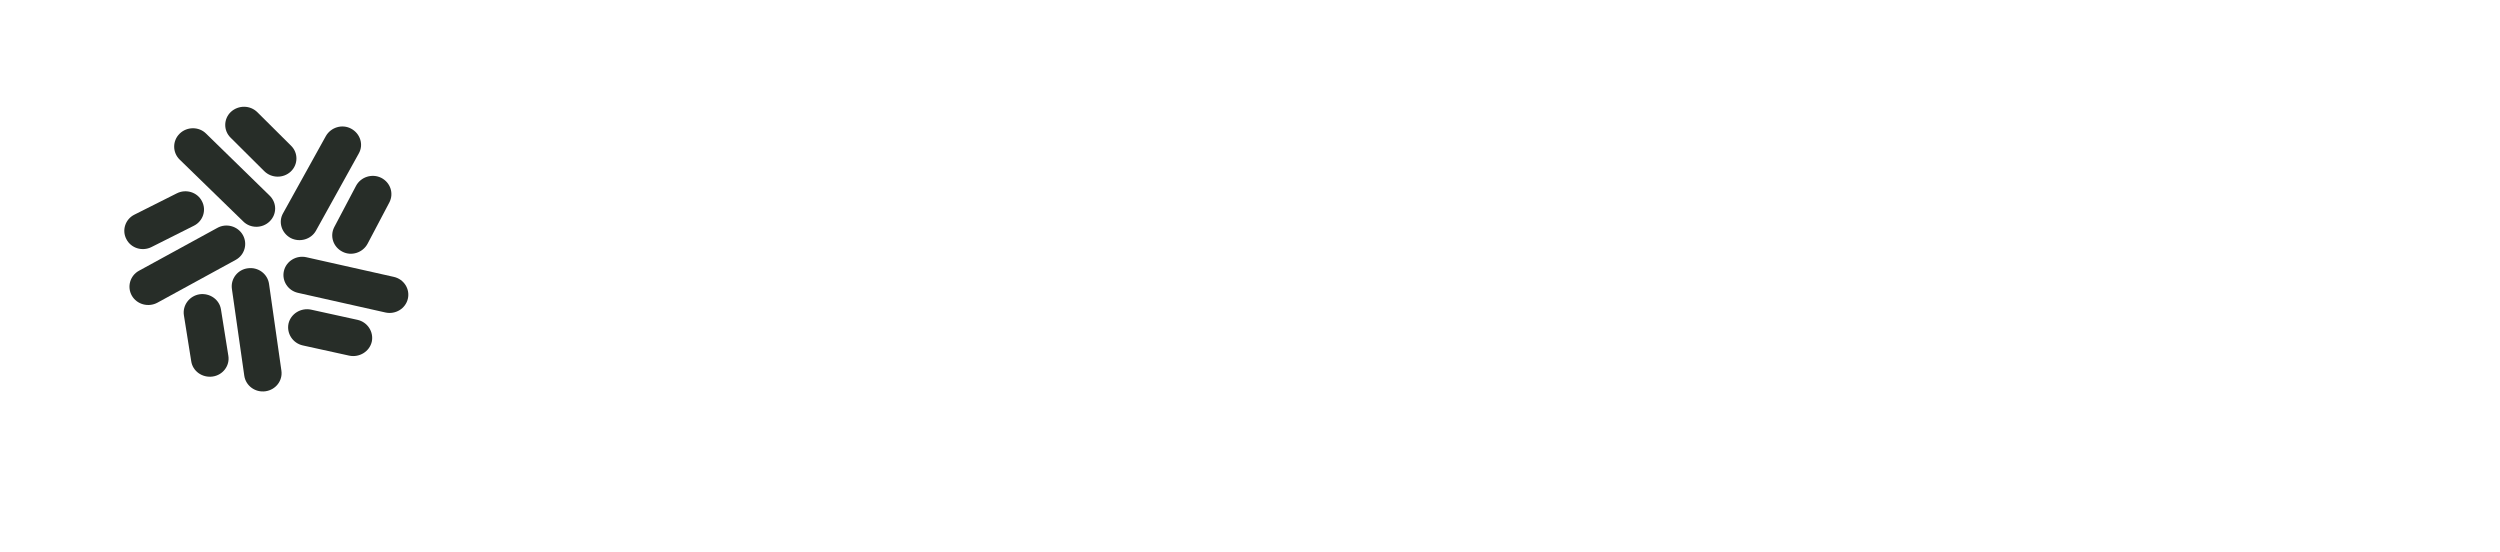 <svg width="281" height="62" viewBox="0 0 281 62" fill="none" xmlns="http://www.w3.org/2000/svg">
<path d="M74.478 33.888H80.41C80.762 33.888 81.074 34.162 81.113 34.514C81.386 38.075 83.767 39.17 87.944 39.17C91.535 39.17 93.33 37.957 93.33 35.492C93.33 33.34 92.042 32.558 87.632 31.697L85.055 31.189C77.99 29.976 74.478 26.65 74.478 21.251C74.478 15.578 78.849 11.822 86.851 11.822C95.009 11.822 99.419 15.304 100.005 21.407C100.044 21.799 99.732 22.151 99.302 22.151H93.565C93.213 22.151 92.94 21.916 92.862 21.564C92.511 18.942 90.793 17.69 86.968 17.69C83.728 17.69 82.128 18.747 82.128 20.899C82.128 23.09 83.533 24.029 87.514 24.772L90.169 25.281C97.819 26.65 101.137 29.545 101.137 34.945C101.137 41.518 96.024 45 87.71 45C79.122 45 74.204 41.087 73.853 34.553C73.736 34.201 74.087 33.888 74.478 33.888Z" fill="white"/>
<path d="M119.521 21.29H125.064C125.454 21.29 125.767 21.603 125.767 21.994V43.631C125.767 44.022 125.454 44.335 125.064 44.335H119.677C119.287 44.335 118.975 44.022 118.975 43.631V42.965C118.975 42.34 118.233 42.026 117.765 42.496C116.164 44.1 114.135 44.883 111.754 44.883C106.992 44.883 103.791 41.948 103.791 36.392V21.994C103.791 21.603 104.103 21.29 104.494 21.29H110.036C110.427 21.29 110.739 21.603 110.739 21.994V34.984C110.739 37.605 111.988 38.897 114.447 38.897C116.789 38.897 118.819 37.292 118.819 34.123V21.994C118.819 21.603 119.131 21.29 119.521 21.29Z" fill="white"/>
<path d="M129.163 36.979H134.549C134.901 36.979 135.174 37.214 135.213 37.566C135.564 39.64 136.891 40.344 139.546 40.344C142.122 40.344 143.41 39.601 143.41 38.114C143.41 36.705 142.473 36.079 139.468 35.571L136.501 35.062C131.349 34.24 128.773 31.893 128.773 28.02C128.773 23.364 132.481 20.742 139.116 20.742C145.635 20.742 149.148 23.09 149.733 27.824C149.772 28.254 149.46 28.606 149.031 28.606H143.995C143.644 28.606 143.371 28.332 143.293 28.02C143.02 26.102 141.536 25.359 139.116 25.359C136.774 25.359 135.603 26.063 135.603 27.55C135.603 28.841 136.618 29.506 138.96 29.858L142.395 30.367C147.86 31.228 150.436 33.458 150.436 37.488C150.436 42.261 146.415 44.922 139.468 44.922C132.637 44.922 129.163 42.809 128.499 37.723C128.421 37.37 128.733 36.979 129.163 36.979Z" fill="white"/>
<path d="M165.229 26.376H161.52V37.136C161.52 38.74 162.223 39.131 164.136 39.131H165.229C165.619 39.131 165.931 39.444 165.931 39.835V43.67C165.931 44.022 165.658 44.335 165.307 44.374C164.526 44.452 163.667 44.491 162.73 44.491C156.993 44.491 154.573 42.574 154.573 37.879V26.376H151.84C151.45 26.376 151.138 26.063 151.138 25.672V21.994C151.138 21.603 151.45 21.29 151.84 21.29H154.573V15.147C154.573 14.756 154.885 14.443 155.275 14.443H160.818C161.208 14.443 161.52 14.756 161.52 15.147V21.29H165.229C165.619 21.29 165.931 21.603 165.931 21.994V25.672C165.931 26.063 165.619 26.376 165.229 26.376Z" fill="white"/>
<path d="M183.769 43.865C183.574 43.317 183.418 42.613 183.379 41.752C181.817 43.865 179.358 44.883 176.041 44.883C171.044 44.883 167.688 42.3 167.688 37.84C167.688 33.693 170.303 31.189 176.665 30.641L180.256 30.328C182.247 30.093 183.223 29.467 183.223 28.058C183.223 26.494 182.052 25.75 179.71 25.75C177.133 25.75 176.08 26.337 175.728 28.215C175.65 28.528 175.377 28.802 175.026 28.802H169.522C169.093 28.802 168.78 28.411 168.819 27.98C169.522 23.207 173.152 20.82 179.71 20.82C186.501 20.82 189.936 23.168 189.936 27.902V40.109C189.936 41.439 190.092 42.574 190.405 43.396C190.561 43.865 190.249 44.335 189.741 44.335H184.316C184.12 44.296 183.847 44.139 183.769 43.865ZM183.262 35.258V33.575C182.871 34.006 182.052 34.319 180.959 34.475L178.109 34.788C175.884 35.023 174.752 35.962 174.752 37.566C174.752 39.17 176.002 40.187 178.148 40.187C181.115 40.148 183.262 38.661 183.262 35.258Z" fill="white"/>
<path d="M193.645 43.63V21.994C193.645 21.603 193.957 21.29 194.347 21.29H199.89C200.28 21.29 200.592 21.603 200.592 21.994V43.63C200.592 44.022 200.28 44.335 199.89 44.335H194.347C193.957 44.296 193.645 43.983 193.645 43.63ZM193.84 17.964V13.465C193.84 13.073 194.152 12.761 194.542 12.761H199.773C200.163 12.761 200.475 13.073 200.475 13.465V17.964C200.475 18.355 200.163 18.668 199.773 18.668H194.542C194.152 18.668 193.84 18.355 193.84 17.964Z" fill="white"/>
<path d="M226.589 29.232V43.631C226.589 44.022 226.277 44.335 225.886 44.335H220.344C219.953 44.335 219.641 44.022 219.641 43.631V30.602C219.641 27.98 218.392 26.689 215.933 26.689C213.591 26.689 211.561 28.293 211.561 31.463V43.631C211.561 44.022 211.249 44.335 210.859 44.335H205.355C204.965 44.335 204.652 44.022 204.652 43.631V21.994C204.652 21.603 204.965 21.29 205.355 21.29H210.741C211.132 21.29 211.444 21.603 211.444 21.994V24.537C213.24 21.994 215.621 20.742 218.665 20.742C223.388 20.742 226.589 23.716 226.589 29.232Z" fill="white"/>
<path d="M237.479 11.352C243.334 11.352 246.456 14.717 246.456 20.155C246.456 25.594 243.334 28.959 237.479 28.959H231.078C230.648 28.959 230.297 28.606 230.297 28.176V12.135C230.297 11.704 230.648 11.352 231.078 11.352H237.479V11.352ZM237.44 25.476C240.406 25.476 242.163 23.755 242.163 20.194C242.163 16.634 240.406 14.912 237.44 14.912H234.473V25.476H237.44Z" fill="white"/>
<path d="M259.22 28.45L258.361 25.907H251.062L250.242 28.411C250.125 28.724 249.813 28.959 249.5 28.959H246.495C246.144 28.959 245.909 28.606 246.027 28.293L252.077 11.822C252.194 11.509 252.506 11.313 252.818 11.313H256.683C257.034 11.313 257.307 11.509 257.424 11.822L263.591 28.293C263.708 28.606 263.474 28.959 263.162 28.959H260C259.649 28.998 259.337 28.802 259.22 28.45ZM252.233 22.425H257.19L256.175 19.412C255.902 18.629 255.473 17.417 254.965 15.773C254.887 15.539 254.536 15.539 254.458 15.773C253.911 17.417 253.521 18.629 253.248 19.412L252.233 22.425Z" fill="white"/>
<path d="M262.968 20.195C262.968 14.756 266.481 11 271.984 11C277.488 11 281.001 14.756 281.001 20.195C281.001 25.633 277.488 29.389 271.984 29.389C266.442 29.389 262.968 25.633 262.968 20.195ZM271.984 25.75C275.224 25.75 276.668 23.168 276.668 20.195C276.668 17.221 275.224 14.639 271.984 14.639C268.745 14.639 267.3 17.26 267.3 20.195C267.3 23.129 268.745 25.75 271.984 25.75Z" fill="white"/>
<g filter="url(#filter0_dd_205_27680)">
<path fill-rule="evenodd" clip-rule="evenodd" d="M29.934 0C7.587 0 2 5.6 2 28C2 50.4 7.587 56 29.934 56C52.281 56 57.868 50.4 57.868 28C57.868 5.6 52.281 0 29.934 0Z" fill="white"/>
</g>
<path d="M32.666 26.75C31.653 26.198 31.252 24.956 31.818 23.967L36.626 15.295C37.192 14.306 38.465 13.915 39.478 14.467C40.492 15.019 40.893 16.261 40.327 17.25L35.518 25.922C34.976 26.911 33.68 27.279 32.666 26.75Z" fill="#272D28"/>
<path d="M31.912 30.454C32.171 29.35 33.303 28.66 34.434 28.913L44.264 31.121C45.395 31.374 46.102 32.478 45.843 33.582C45.584 34.686 44.452 35.376 43.321 35.123L33.491 32.915C32.36 32.662 31.653 31.558 31.912 30.454Z" fill="#272D28"/>
<path d="M27.857 30.155C29.012 29.994 30.073 30.776 30.238 31.903L31.629 41.656C31.794 42.783 30.992 43.818 29.837 43.979C28.682 44.14 27.622 43.358 27.457 42.231L26.066 32.478C25.901 31.328 26.726 30.293 27.857 30.155Z" fill="#272D28"/>
<path d="M27.291 26.405C27.857 27.394 27.504 28.66 26.49 29.212L17.698 34.019C16.684 34.571 15.388 34.226 14.822 33.237C14.256 32.248 14.61 30.983 15.623 30.431L24.416 25.623C25.429 25.048 26.726 25.416 27.291 26.405Z" fill="#272D28"/>
<path d="M30.308 24.887C29.483 25.692 28.14 25.692 27.338 24.887L20.196 17.94C19.371 17.135 19.371 15.824 20.196 15.019C21.021 14.214 22.364 14.214 23.166 15.019L30.308 21.989C31.133 22.794 31.133 24.082 30.308 24.887Z" fill="#272D28"/>
<path d="M38.488 28.291C37.451 27.762 37.05 26.543 37.569 25.531L40.02 20.885C40.563 19.873 41.836 19.482 42.849 19.988C43.886 20.517 44.287 21.736 43.768 22.748L41.317 27.394C40.775 28.406 39.502 28.82 38.488 28.291Z" fill="#272D28"/>
<path d="M32.43 36.365C32.689 35.261 33.821 34.571 34.952 34.801L40.185 35.951C41.317 36.204 42.024 37.308 41.788 38.412C41.529 39.517 40.397 40.206 39.266 39.977L34.033 38.826C32.901 38.573 32.194 37.469 32.43 36.365Z" fill="#272D28"/>
<path d="M25.947 12.581C26.796 11.799 28.116 11.799 28.941 12.627L32.712 16.376C33.537 17.181 33.514 18.492 32.689 19.275C31.864 20.057 30.52 20.057 29.695 19.229L25.924 15.479C25.099 14.674 25.122 13.363 25.947 12.581Z" fill="#272D28"/>
<path d="M22.435 33.076C23.59 32.915 24.675 33.674 24.84 34.801L25.665 39.977C25.853 41.104 25.052 42.162 23.897 42.323C22.742 42.484 21.658 41.725 21.493 40.598L20.668 35.422C20.503 34.318 21.28 33.26 22.435 33.076Z" fill="#272D28"/>
<path d="M22.695 22.61C23.237 23.622 22.813 24.864 21.799 25.37L17.038 27.762C16 28.291 14.727 27.9 14.209 26.888C13.667 25.876 14.091 24.634 15.105 24.128L19.866 21.736C20.903 21.207 22.176 21.598 22.695 22.61Z" fill="#272D28"/>
<defs>
<filter id="filter0_dd_205_27680" x="0" y="0" width="59.867" height="62" filterUnits="userSpaceOnUse" color-interpolation-filters="sRGB">
<feFlood flood-opacity="0" result="BackgroundImageFix"/>
<feColorMatrix in="SourceAlpha" type="matrix" values="0 0 0 0 0 0 0 0 0 0 0 0 0 0 0 0 0 0 127 0" result="hardAlpha"/>
<feMorphology radius="2" operator="erode" in="SourceAlpha" result="effect1_dropShadow_205_27680"/>
<feOffset dy="4"/>
<feGaussianBlur stdDeviation="2"/>
<feColorMatrix type="matrix" values="0 0 0 0 0.094 0 0 0 0 0.153 0 0 0 0 0.294 0 0 0 0.08 0"/>
<feBlend mode="normal" in2="BackgroundImageFix" result="effect1_dropShadow_205_27680"/>
<feColorMatrix in="SourceAlpha" type="matrix" values="0 0 0 0 0 0 0 0 0 0 0 0 0 0 0 0 0 0 127 0" result="hardAlpha"/>
<feMorphology radius="2" operator="erode" in="SourceAlpha" result="effect2_dropShadow_205_27680"/>
<feOffset dy="2"/>
<feGaussianBlur stdDeviation="2"/>
<feColorMatrix type="matrix" values="0 0 0 0 0.094 0 0 0 0 0.153 0 0 0 0 0.294 0 0 0 0.12 0"/>
<feBlend mode="normal" in2="effect1_dropShadow_205_27680" result="effect2_dropShadow_205_27680"/>
<feBlend mode="normal" in="SourceGraphic" in2="effect2_dropShadow_205_27680" result="shape"/>
</filter>
</defs>
</svg>
